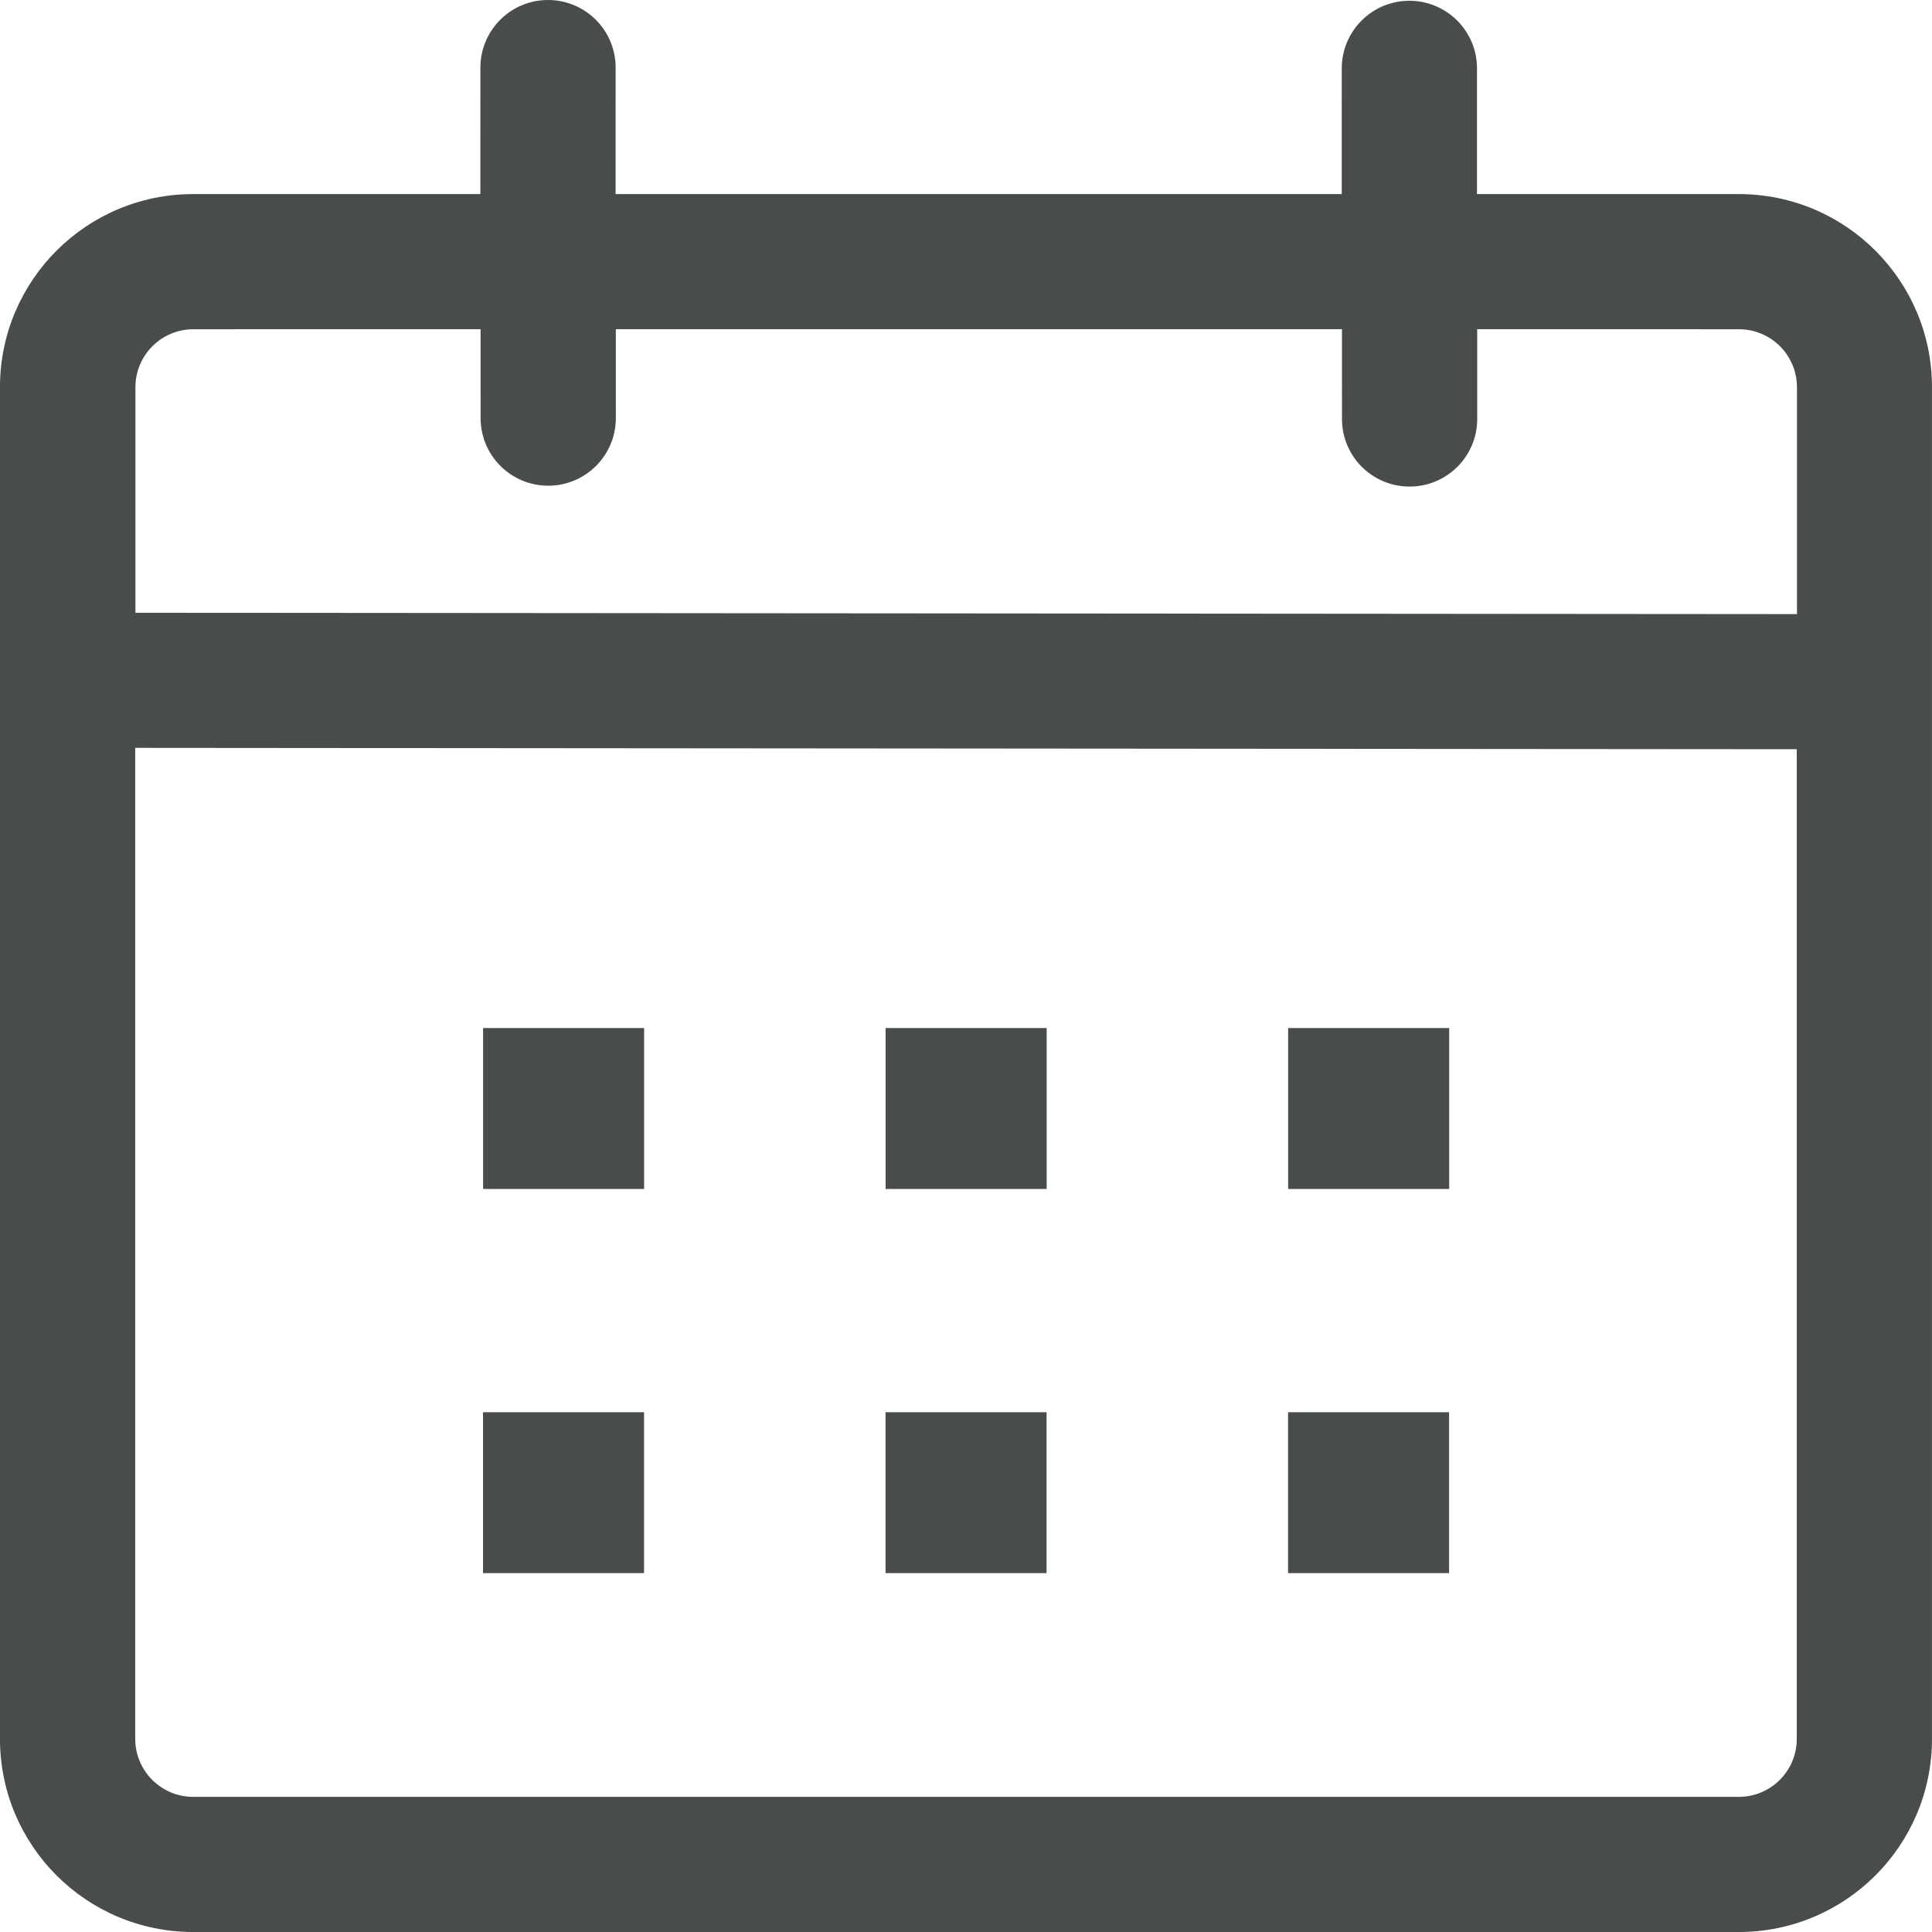 <?xml version="1.0" encoding="UTF-8"?>
<svg fill="#000000" viewBox="0 0 20 20" xmlns="http://www.w3.org/2000/svg">
<path d="m5.673 0c0.387 0 0.7 0.313 0.7 0.7l-2.6018e-4 1.309h7.517l1.337e-4 -1.301c0-0.386 0.313-0.7 0.7-0.7 0.387 0 0.7 0.313 0.7 0.7l-1.337e-4 1.301 2.71 1.806e-5c1.105 0 2 0.895 2 1.999v13.993c0 1.104-0.895 1.999-2 1.999h-16c-1.105 0-2-0.895-2-1.999v-13.993c0-1.104 0.895-1.999 2-1.999l2.973-1.806e-5 2.6018e-4 -1.309c0-0.386 0.313-0.7 0.7-0.7zm-4.273 7.742v10.259c0 0.331 0.269 0.6 0.6 0.6h16c0.331 0 0.6-0.268 0.6-0.6v-10.245l-17.2-0.014zm5.267 6.877v1.666h-1.667v-1.666h1.667zm4.167 0v1.666h-1.667v-1.666h1.667zm4.167 0v1.666h-1.667v-1.666h1.667zm-8.333-3.977v1.666h-1.667v-1.666h1.667zm4.167 0v1.666h-1.667v-1.666h1.667zm4.167 0v1.666h-1.667v-1.666h1.667zm-10.027-7.234-2.973 3.1666e-4c-0.331 0-0.6 0.268-0.6 0.6v2.335l17.2 0.014v-2.349c0-0.331-0.269-0.6-0.6-0.6l-2.71-3.1666e-4 1.337e-4 0.929c0 0.386-0.313 0.7-0.7 0.7-0.387 0-0.7-0.313-0.7-0.7l-1.337e-4 -0.929h-7.517l2.6018e-4 0.92c0 0.386-0.313 0.7-0.7 0.7-0.387 0-0.7-0.313-0.7-0.7l-2.6018e-4 -0.92z" fill="#494C4D"/>
</svg>
